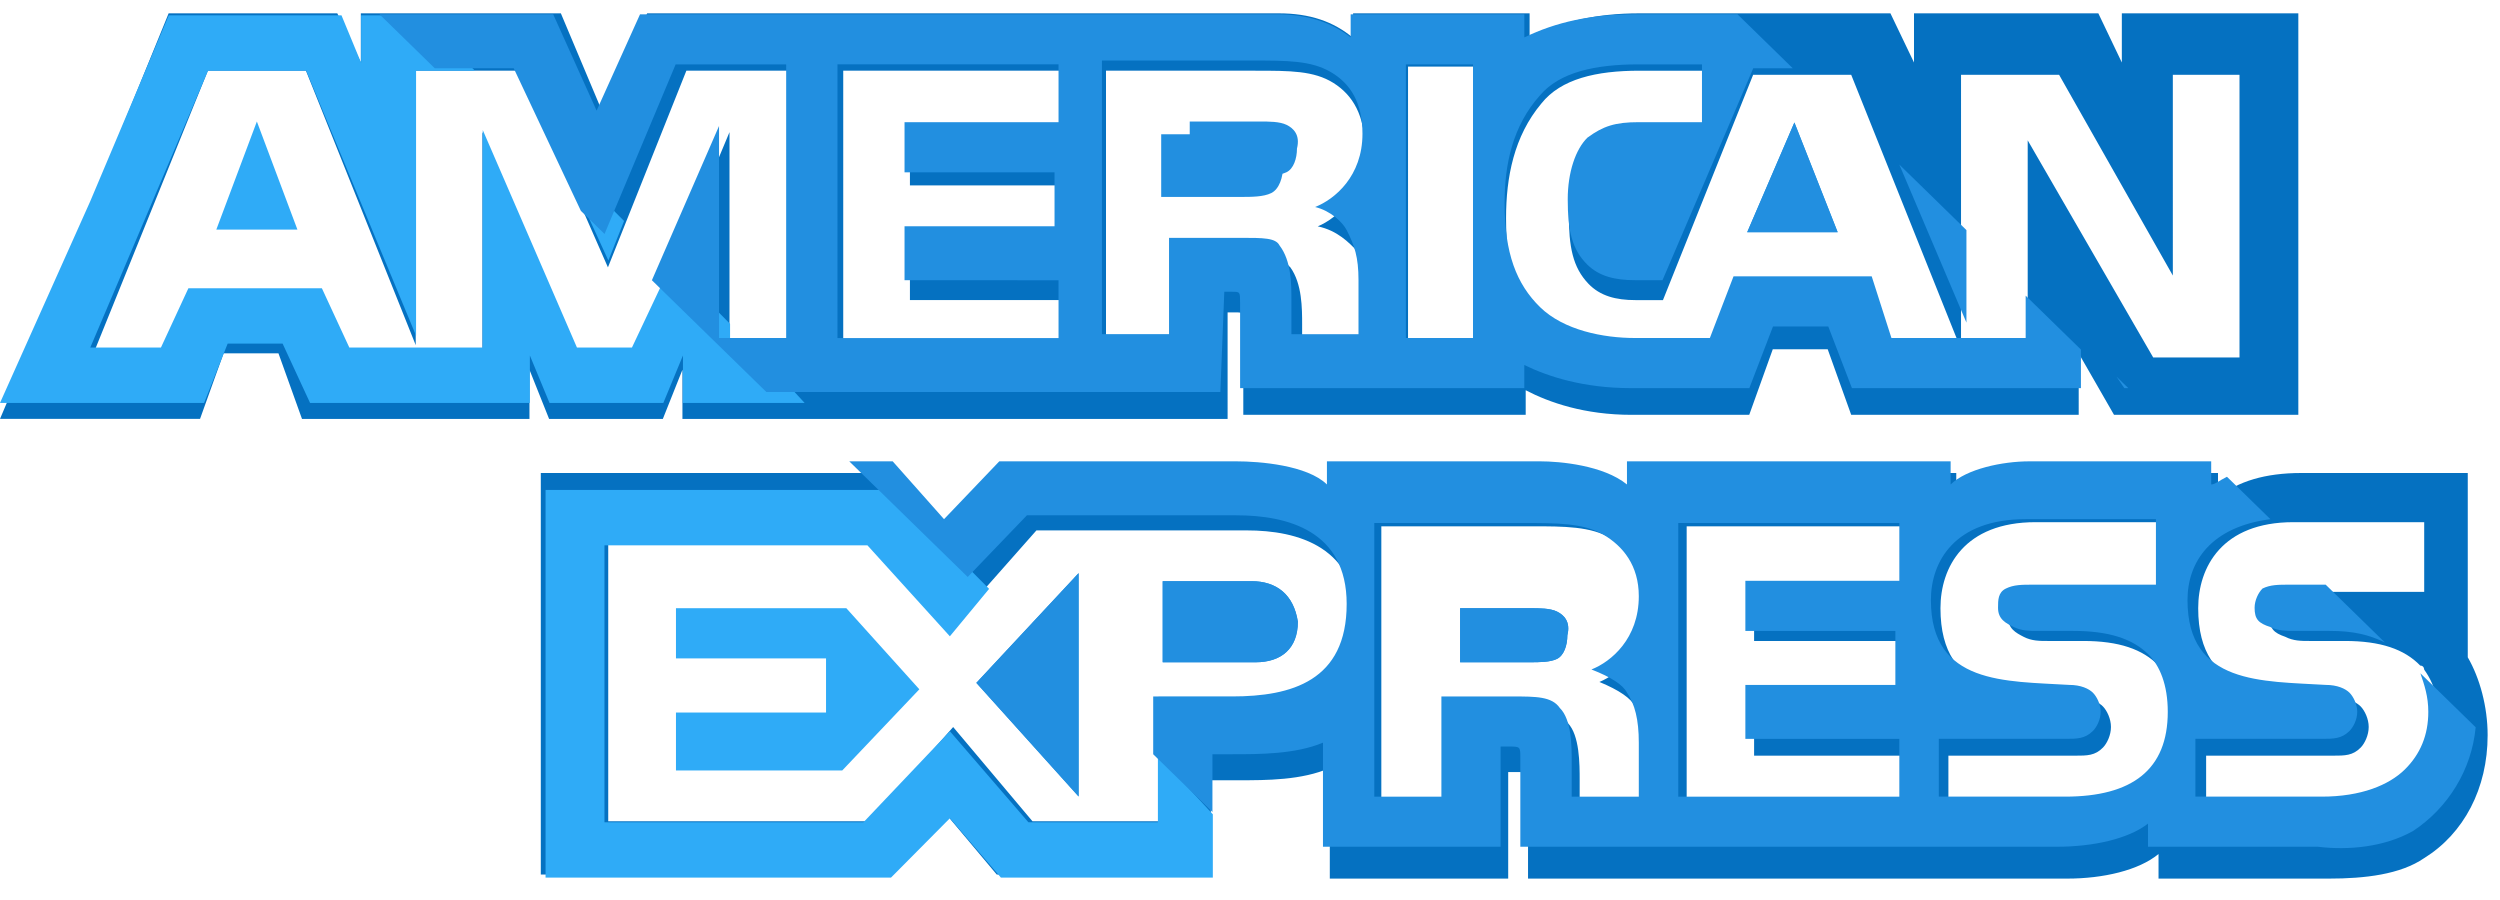 <svg xmlns="http://www.w3.org/2000/svg" width="75" height="27" viewBox="0 0 75 27">
    <g fill="none" fill-rule="evenodd">
        <g fill-rule="nonzero">
            <g>
                <g>
                    <path fill="#2FABF7" d="M6.489 6.489L8.923 6.489 7.706 3.245z" transform="translate(-950 -2007) translate(0 1980) translate(950 27.4)"/>
                    <path fill="#228FE0" d="M38.598 3.346c-.208-.101-.52-.101-.83-.101h-2.076v1.622h2.075c.312 0 .623 0 .83-.101.208-.102.312-.406.312-.71.104-.406-.104-.609-.311-.71z" transform="translate(-950 -2007) translate(0 1980) translate(950 27.4)"/>
                    <path fill="#0571C1" d="M63.655 0v1.475L62.95 0h-5.53v1.475L56.713 0h-7.53c-1.295 0-2.354.246-3.295.737V0h-5.295v.737C40.005.246 39.3 0 38.358 0H19.414L18.12 3.073 16.826 0h-6.001v1.475L10.119 0h-5.06L2.706 5.777 0 12.167H6.001l.706-1.966h1.647l.706 1.967h6.824v-1.475l.589 1.475h3.412l.588-1.475v1.475h16.355V8.972h.236c.235 0 .235 0 .235.369v2.704h8.472v-.738c.706.369 1.764.738 3.176.738h3.53l.706-1.967h1.648l.705 1.967h6.825V10.2l1.059 1.844h5.53V0h-5.295zm-39.77 10.324h-2v-6.76l-2.824 6.76h-1.765l-2.824-6.76v6.76h-4L9.648 8.48h-4l-.706 1.967H2.706l3.53-8.726h2.942l3.294 8.234V1.721h3.177l2.589 5.9 2.353-5.9h3.294v8.603zm8.001-6.76h-4.588v1.598h4.47v1.72h-4.47v1.721h4.588v1.844h-6.589V1.721h6.59v1.843zm8.825 3.565c.235.491.353.86.353 1.597v1.721h-2V9.341c0-.492 0-1.23-.353-1.72-.353-.37-.706-.37-1.412-.37H35.18v3.196h-2V1.721h4.47c1.06 0 1.766 0 2.354.368.588.37.941.984.941 1.967 0 1.352-.823 2.09-1.412 2.335.589.123.942.492 1.177.738zm3.53 3.195h-2V1.598h2v8.726zm23.18 0h-2.825L60.831 3.81v6.514h-4l-.706-1.844h-4.118l-.706 1.967h-2.236c-.941 0-2.118-.246-2.824-.983-.706-.738-1.059-1.721-1.059-3.319 0-1.229.236-2.458 1.06-3.441.587-.738 1.646-.983 2.94-.983h1.883v1.843h-1.882c-.706 0-1.06.123-1.53.492-.353.369-.588 1.106-.588 1.966 0 .984.117 1.598.588 2.09.353.368.824.491 1.412.491h.824l2.706-6.76h2.941l3.295 8.235V1.844h2.942l3.412 6.022V1.844h2v8.48h.235z" transform="translate(-950 -2007) translate(0 1980) translate(950 27.4)"/>
                    <g fill="#228FE0">
                        <path d="M23.214 3.321L25.928 3.321 24.63.029zM3.156 20.25L3.156 13.549.088 16.841z" transform="translate(-950 -2007) translate(0 1980) translate(950 27.4) translate(29.202 3.245)"/>
                    </g>
                    <path fill="#2FABF7" d="M20.279 17.846L20.279 19.352 24.781 19.352 24.781 20.975 20.279 20.975 20.279 22.713 25.268 22.713 27.58 20.279 25.39 17.846z" transform="translate(-950 -2007) translate(0 1980) translate(950 27.4)"/>
                    <path fill="#228FE0" d="M37.542 17.035h-2.661v2.433h2.788c.76 0 1.267-.405 1.267-1.217-.126-.81-.633-1.216-1.394-1.216z" transform="translate(-950 -2007) translate(0 1980) translate(950 27.4)"/>
                    <path fill="#0571C1" d="M74.033 19.32v-5.53h-4.995c-1.071 0-1.904.246-2.498.737v-.737h-5.472c-.833 0-1.903.246-2.38.737v-.737h-9.634v.737c-.714-.614-2.022-.737-2.617-.737h-6.423v.737c-.595-.614-2.023-.737-2.736-.737H30.14l-1.666 1.844-1.546-1.844H16.224v12.045H26.69l1.665-1.844 1.547 1.844h6.423v-2.827h.833c.832 0 1.903 0 2.736-.369v3.319h5.352v-3.196h.238c.357 0 .357 0 .357.369v2.827H62.02c1.071 0 2.142-.246 2.736-.738v.738h5.115c1.07 0 2.141-.123 2.855-.615 1.19-.737 1.903-2.09 1.903-3.687 0-.86-.238-1.72-.595-2.335zM37.16 21.288h-2.38v2.95h-3.806l-2.379-2.827-2.498 2.827h-7.85v-8.726h7.97l2.378 2.826 2.498-2.826h6.305c1.546 0 3.33.491 3.33 2.826-.119 2.459-1.784 2.95-3.568 2.95zm11.895-.491c.238.368.357.86.357 1.597v1.721h-2.022v-1.106c0-.492 0-1.352-.357-1.72-.238-.37-.714-.37-1.428-.37h-2.14v3.196H41.44v-8.726h4.52c.952 0 1.784 0 2.38.368.594.37 1.07.984 1.07 1.967 0 1.352-.833 2.09-1.428 2.335.595.246.952.492 1.07.738zm8.207-3.565h-4.639v1.598h4.52v1.72h-4.52v1.721h4.64v1.844H50.6v-8.726h6.661v1.843zm4.996 6.883h-3.806V22.27h3.806c.357 0 .595 0 .833-.245.119-.123.238-.37.238-.615 0-.246-.12-.491-.238-.614-.119-.123-.357-.246-.714-.246-1.903-.123-4.163 0-4.163-2.704 0-1.23.714-2.581 2.855-2.581h3.925v2.09h-3.687c-.357 0-.595 0-.833.122-.238.123-.238.369-.238.615 0 .368.238.491.476.614s.476.123.714.123h1.07c1.07 0 1.784.246 2.26.738.357.368.595.983.595 1.843 0 1.844-1.07 2.704-3.093 2.704zm10.23-.86c-.476.491-1.308.86-2.498.86h-3.806V22.27h3.806c.357 0 .595 0 .833-.245.119-.123.238-.37.238-.615 0-.246-.12-.491-.238-.614-.12-.123-.357-.246-.714-.246-1.903-.123-4.163 0-4.163-2.704 0-1.23.714-2.581 2.855-2.581h3.925v2.09h-3.569c-.356 0-.594 0-.832.122-.238.123-.238.369-.238.615 0 .368.119.491.476.614.238.123.476.123.713.123h1.071c1.07 0 1.784.246 2.26.738.119 0 .119.122.119.122.357.492.476 1.107.476 1.721 0 .738-.238 1.352-.714 1.844z" transform="translate(-950 -2007) translate(0 1980) translate(950 27.4)"/>
                    <path fill="#228FE0" d="M46.71 17.947c-.208-.101-.52-.101-.831-.101h-2.076v1.622h2.076c.311 0 .623 0 .83-.101.208-.102.312-.406.312-.71.103-.406-.104-.608-.312-.71z" transform="translate(-950 -2007) translate(0 1980) translate(950 27.4)"/>
                    <g fill="#228FE0">
                        <path d="M8.938.5c-.236-.118-.59-.118-.944-.118h-2.36v1.881h2.36c.354 0 .708 0 .944-.117.236-.118.354-.47.354-.823C9.41.853 9.174.617 8.938.5zM23.214 3.321L25.928 3.321 24.63.029zM3.156 20.25L3.156 13.549.088 16.841z" transform="translate(-950 -2007) translate(0 1980) translate(950 27.4) translate(29.202 3.245)"/>
                    </g>
                    <path fill="#228FE0" d="M37.542 17.035h-2.661v2.433h2.788c.76 0 1.267-.405 1.267-1.217-.126-.81-.633-1.216-1.394-1.216zM46.71 17.947c-.208-.101-.52-.101-.831-.101h-2.076v1.622h2.076c.311 0 .623 0 .83-.101.208-.102.312-.406.312-.71.103-.406-.104-.608-.312-.71z" transform="translate(-950 -2007) translate(0 1980) translate(950 27.4)"/>
                    <g fill="#2FABF7">
                        <path d="M36.385 24.029L34.737 22.249 34.737 24.267 30.851 24.267 28.496 21.537 25.905 24.267 18.134 24.267 18.134 15.96 26.023 15.96 28.496 18.689 29.673 17.266 26.73 14.299 16.367 14.299 16.367 25.928 26.73 25.928 28.496 24.148 30.027 25.928 36.385 25.928zM24.139 11.688L22.608 10.027 21.902 10.027 21.902 9.315 20.135 7.535 18.958 10.027 17.309 10.027 14.483 3.501 14.483 10.027 10.48 10.027 9.656 8.247 5.652 8.247 4.828 10.027 2.708 10.027 6.241 1.721 9.185 1.721 12.482 9.671 12.482 1.721 14.248 1.721 12.599.059 10.833.059 10.833 1.483 10.244.059 5.063.059 2.708 5.637 0 11.688 2.708 11.688 6.123 11.688 6.83 9.908 8.478 9.908 9.302 11.688 15.896 11.688 15.896 10.264 16.485 11.688 19.9 11.688 20.489 10.264 20.489 11.688z" transform="translate(-950 -2007) translate(0 1980) translate(950 27.4)"/>
                        <path d="M18.722 6.23L16.838 4.331 18.251 7.416z" transform="translate(-950 -2007) translate(0 1980) translate(950 27.4)"/>
                    </g>
                    <g fill="#228FE0">
                        <path d="M61.02 24.54c1.065-.694 1.776-1.85 1.894-3.122l-1.658-1.619c.119.347.237.694.237 1.156 0 .694-.237 1.272-.71 1.735-.474.462-1.303.809-2.487.809h-3.79v-1.734h3.79c.355 0 .592 0 .829-.232.118-.115.236-.346.236-.578 0-.23-.118-.462-.236-.578-.119-.115-.356-.23-.711-.23-1.895-.117-4.145 0-4.145-2.544 0-1.157.71-2.197 2.487-2.428l-1.303-1.272c-.236.115-.355.231-.473.231v-.694h-5.448c-.829 0-1.895.232-2.369.694v-.694h-9.71v.694c-.711-.578-2.014-.694-2.606-.694h-6.395v.694c-.592-.578-2.013-.694-2.724-.694h-7.105l-1.658 1.735-1.54-1.735h-1.303l3.553 3.469 1.777-1.85h6.276c1.54 0 3.316.462 3.316 2.66 0 2.311-1.658 2.774-3.434 2.774H23.24v1.734l1.777 1.734v-1.734h.592c.829 0 1.895 0 2.724-.347v3.122h5.329v-3.006h.237c.355 0 .355 0 .355.347v2.659h16.106c1.066 0 2.132-.231 2.724-.694v.694h5.092c.948.116 2.013 0 2.842-.463zm-23.568-4.163c.237.347.356.81.356 1.503V23.5h-2.013v-1.04c0-.463 0-1.272-.356-1.62-.237-.346-.71-.346-1.42-.346h-2.133v3.006h-2.013V15.29h4.5c.948 0 1.777 0 2.369.347.592.347 1.066.925 1.066 1.85 0 1.272-.83 1.965-1.421 2.197.592.23.947.462 1.065.693zm8.172-3.353h-4.619v1.503h4.5v1.62h-4.5v1.618h4.619v1.734h-6.632V15.29h6.632v1.734zm4.974 6.475h-3.79v-1.734h3.79c.355 0 .592 0 .829-.232.118-.115.237-.346.237-.578 0-.23-.119-.462-.237-.578-.119-.115-.355-.23-.71-.23-1.896-.117-4.146 0-4.146-2.544 0-1.157.71-2.428 2.843-2.428h3.908v1.965H49.65c-.355 0-.592 0-.829.116-.236.115-.236.347-.236.578 0 .347.236.462.473.578.237.115.474.115.71.115h1.067c1.066 0 1.776.232 2.25.694.355.347.592.925.592 1.734 0 1.735-1.066 2.544-3.08 2.544z" transform="translate(-950 -2007) translate(0 1980) translate(950 27.4) translate(11.356)"/>
                        <path d="M56.282 17.834c0 .347.119.462.474.578.237.115.474.115.71.115h1.066c.711 0 1.185.116 1.658.347l-1.776-1.734h-1.066c-.355 0-.592 0-.829.116-.118.115-.237.347-.237.578zM52.137 10.897L52.374 11.244 52.493 11.244zM45.624 4.538L47.637 9.278 47.637 6.503z" transform="translate(-950 -2007) translate(0 1980) translate(950 27.4) translate(11.356)"/>
                        <path d="M25.373 8.353h.237c.237 0 .237 0 .237.347v2.544h8.526v-.694c.71.347 1.777.694 3.198.694h3.553l.71-1.85h1.658l.71 1.85h6.87v-1.157L49.414 8.47V9.74h-4.027l-.592-1.85H40.65l-.71 1.85h-2.25c-.948 0-2.132-.232-2.843-.925-.71-.694-1.066-1.619-1.066-3.122 0-1.156.237-2.312 1.066-3.237.592-.694 1.658-.925 2.96-.925h1.896v1.734h-1.895c-.71 0-1.066.116-1.54.463-.355.346-.592 1.04-.592 1.85 0 .924.119 1.502.592 1.965.355.347.83.462 1.421.462h.83l2.723-6.358h1.184L40.768.028H37.69c-1.302 0-2.368.232-3.316.695V.029h-5.21v.694C28.57.26 27.86.029 26.913.029H7.845l-1.303 2.89L5.24.03H.03l1.658 1.619h2.368L6.07 5.925l.71.694 2.133-5.087h3.316V9.74h-2.014V3.38L8.201 8.007l3.434 3.353h13.62l.118-3.006zm5.448-6.821h2.013V9.74H30.82V1.53zM20.399 3.266H15.78V4.77h4.5v1.619h-4.5v1.618H20.4v1.735h-6.632V1.53H20.4v1.735zm3.316 6.359h-2.013V1.416h4.5c1.066 0 1.776 0 2.368.347.593.347.948.925.948 1.85 0 1.272-.83 1.965-1.421 2.197.473.115.829.462.947.693.237.463.355.81.355 1.503v1.619h-2.013v-1.04c0-.463 0-1.157-.355-1.62-.119-.23-.474-.23-1.184-.23h-2.132v2.89z" transform="translate(-950 -2007) translate(0 1980) translate(950 27.4) translate(11.356)"/>
                    </g>
                </g>
            </g>
        </g>
    </g>
</svg>
